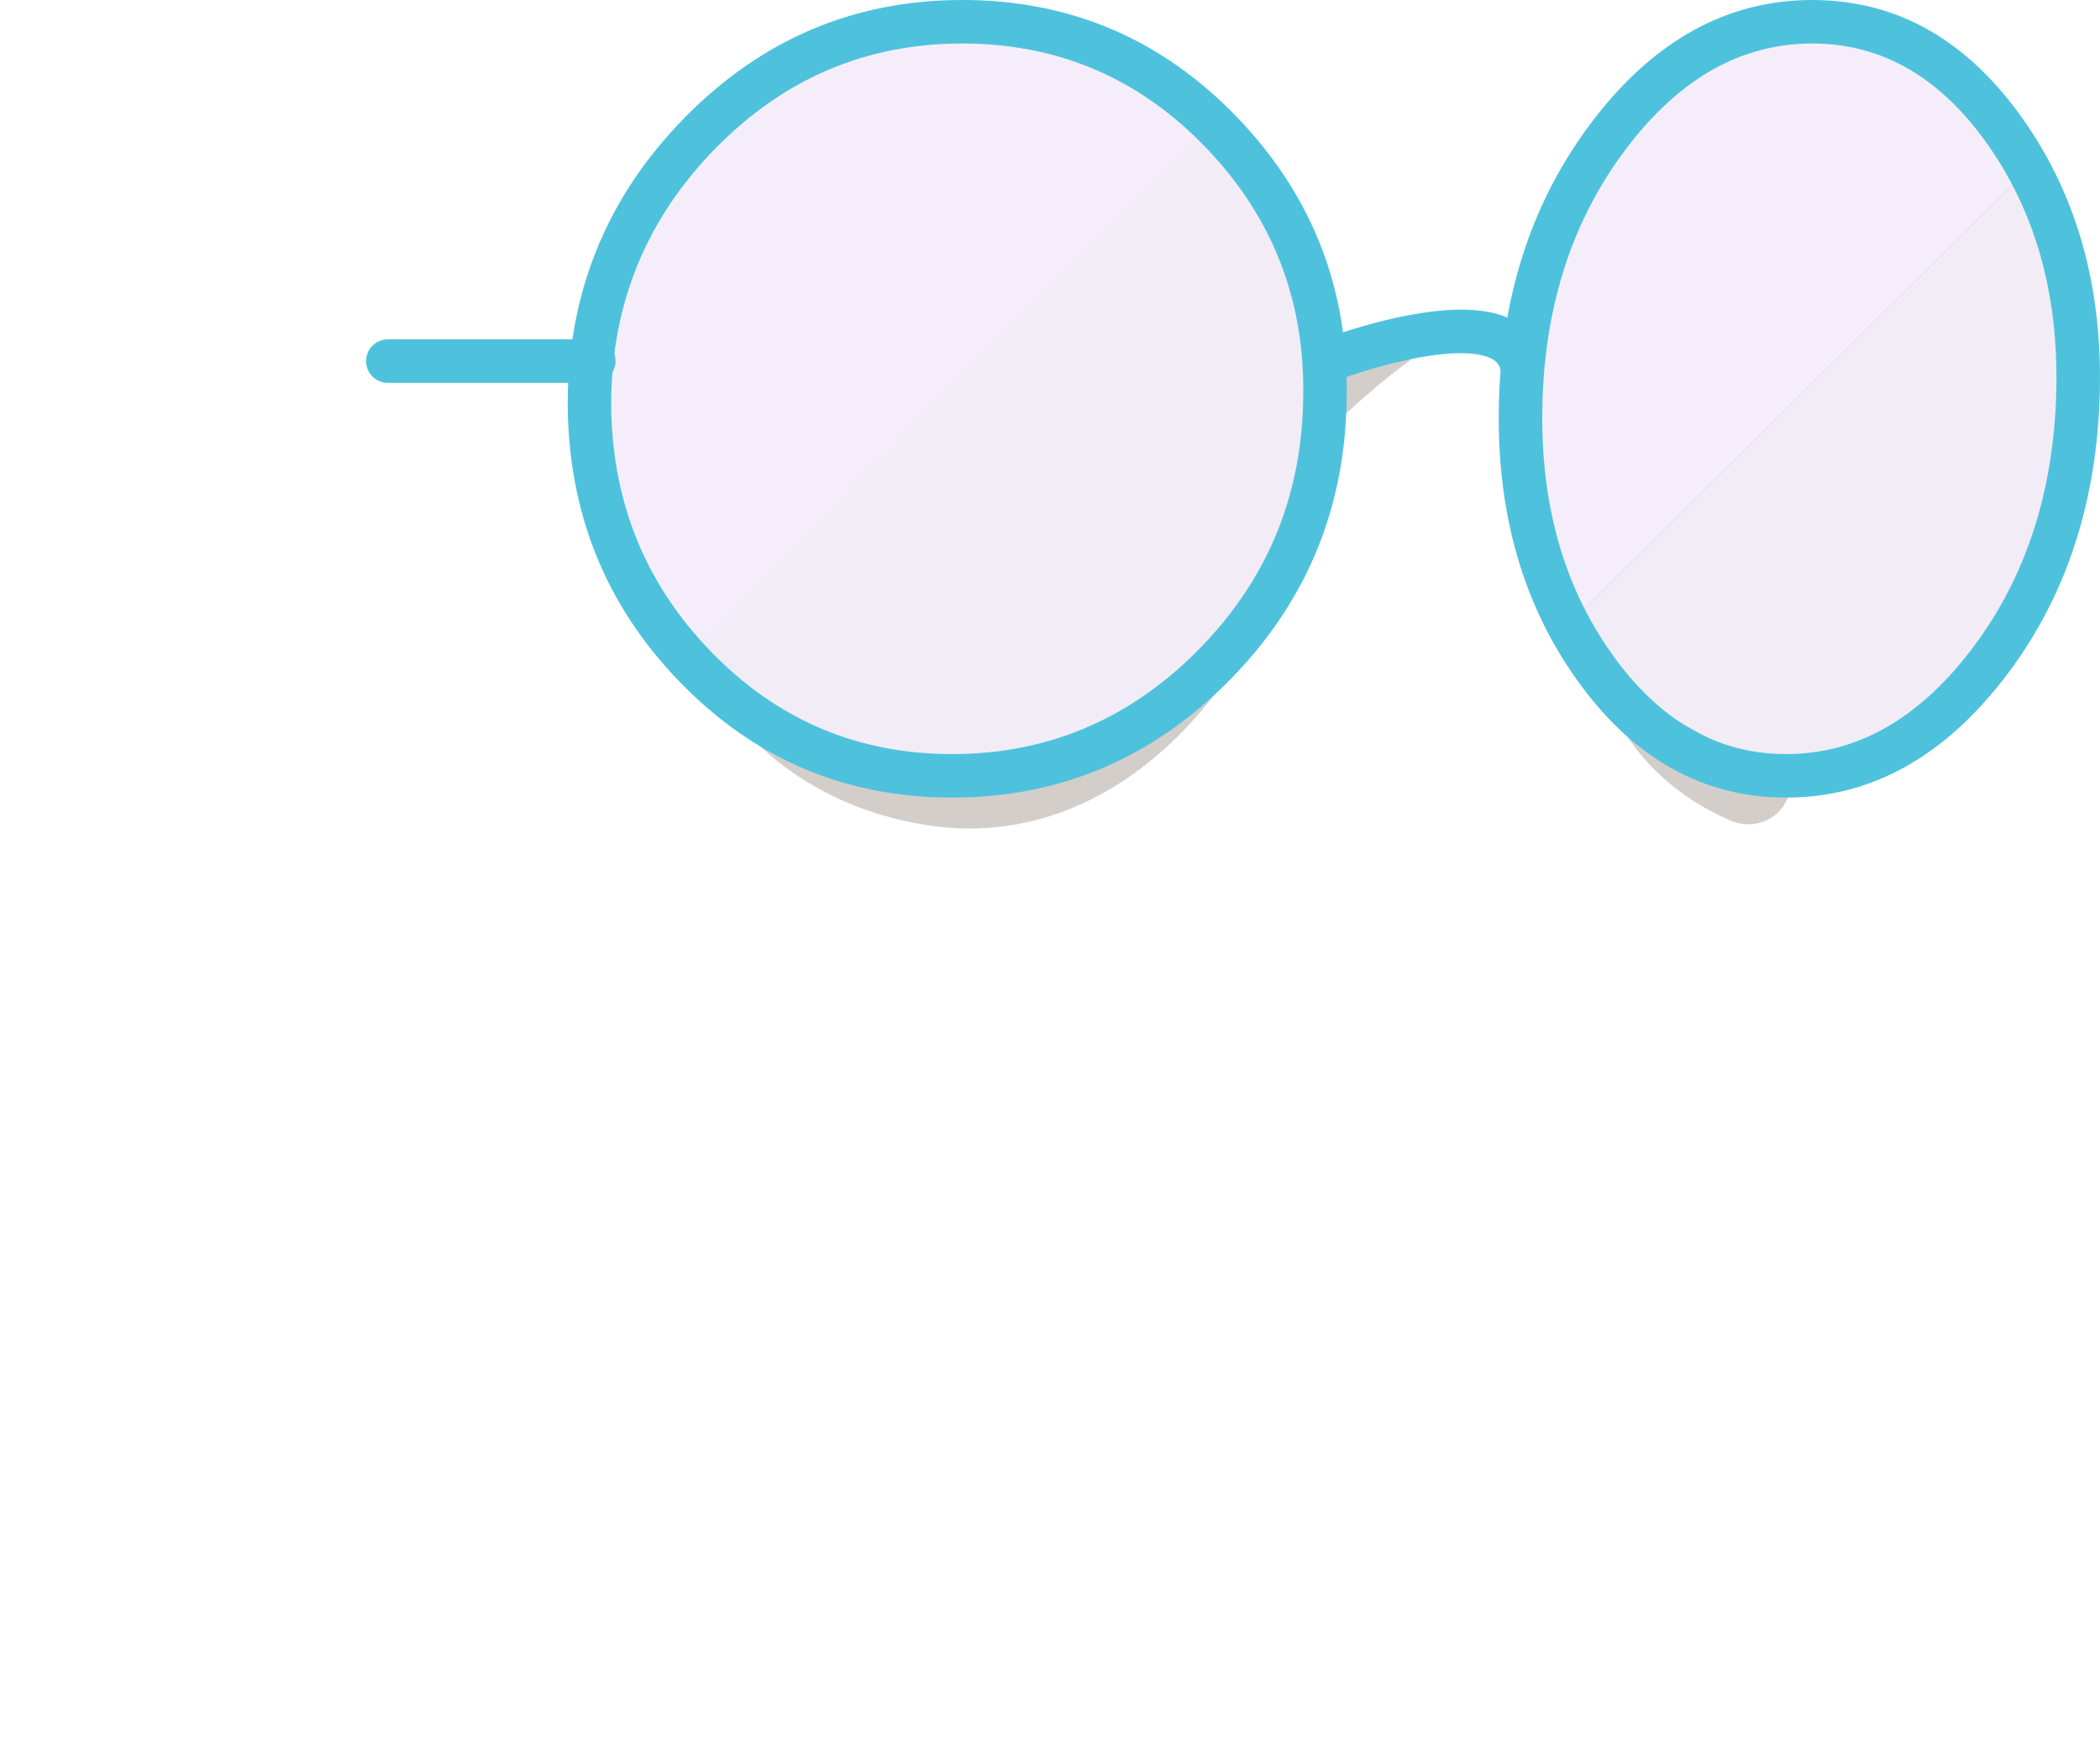 <svg xmlns="http://www.w3.org/2000/svg" xmlns:xlink="http://www.w3.org/1999/xlink" fill="none" version="1.1" width="144.77" height="120.011" viewBox="0 0 144.77 120.011"><g><g style="opacity:0.6;"><path d="M119.335,56.6C111.435,53.2,110.235,46.4,110.235,46.4C110.735,47.2,123.335,53.9,123.435,53.9C123.435,56.1,121.335,57.4,119.335,56.6Z" fill="#B7AEA9" fill-opacity="1"/></g><g style="opacity:0.6;"><path d="M100.835,22.9C97.635,23.6,91.235,30,91.235,30C91.235,30,92.335,24.9,92.335,24.9C92.335,24.9,100.835,22.9,100.835,22.9Z" fill="#B7AEA9" fill-opacity="1"/></g><g style="opacity:0.6;"><path d="M89.235,37.5C84.535,50.9,74.435,58.9,63.335,56.8C52.235,54.8,48.535,46.4,48.535,46.4C48.535,46.4,55.135,54.7,70.235,52.2C85.435,49.9,89.235,37.5,89.235,37.5Z" fill="#B7AEA9" fill-opacity="1"/></g><g style="opacity:0.29;"><path d="M47.335,45.2C43.235,40.7,40.735,34.5,40.735,27.7C40.835,13.3,52.335,1.5,66.435,1.5C73.135,1.5,79.135,4.1,83.635,8.5C83.635,8.5,47.335,45.2,47.335,45.2Z" fill="#DBC3ED" fill-opacity="1"/></g><g style="opacity:0.23;"><path d="M65.635,53.4C58.435,53.4,51.935,50.3,47.335,45.2C47.335,45.2,83.635,8.5,83.635,8.5C88.535,13.3,91.535,20.1,91.335,27.6C90.935,41.9,79.535,53.4,65.635,53.4Z" fill="#C4ADD8" fill-opacity="1"/></g><g style="opacity:0.29;"><path d="M108.135,43.1C105.935,38.8,104.635,33.5,104.835,27.7C105.235,13.3,114.235,1.5,124.935,1.5C131.135,1.5,136.535,5.5,139.835,11.7C139.835,11.7,108.135,43.1,108.135,43.1Z" fill="#DBC3ED" fill-opacity="1"/></g><g style="opacity:0.23;"><path d="M123.135,53.4C116.835,53.4,111.435,49.3,108.135,43C108.135,43,139.835,11.6,139.835,11.6C142.135,16.1,143.435,21.7,143.235,27.6C142.635,41.9,133.635,53.4,123.135,53.4Z" fill="#C4ADD8" fill-opacity="1"/></g><g><path d="M85.357,8.164Q77.558,0,66.335,0Q55.142,0,47.163,8.151Q39.214,16.27,39.135,27.69Q39.135,39.04,46.844,47.006Q54.581,55,65.635,55Q76.69,55,84.647,47.022Q92.597,39.05,92.834,27.732Q93.151,16.323,85.357,8.164ZM49.306,10.249Q56.403,3,66.335,3Q76.275,3,83.187,10.236Q90.118,17.491,89.835,27.669Q89.623,37.784,82.522,44.903Q75.445,52,65.635,52Q55.853,52,49,44.919Q42.135,37.826,42.134,27.71Q42.205,17.503,49.306,10.249Z" fill-rule="evenodd" fill="#4EC2DD" fill-opacity="1"/></g><g><path d="M139.552,8.342Q133.735,0,124.935,0Q116.178,0,109.831,8.288Q103.649,16.361,103.335,27.658Q103.021,38.875,108.674,46.831Q114.478,55,123.135,55Q131.749,55,138.08,46.885Q144.263,38.959,144.733,27.763Q145.205,16.447,139.552,8.342ZM112.213,10.112Q117.659,3,124.935,3Q132.17,3,137.092,10.058Q142.165,17.333,141.736,27.637Q141.306,37.872,135.714,45.04Q130.284,52,123.135,52Q116.026,52,111.12,45.094Q106.048,37.955,106.334,27.742Q106.621,17.414,112.213,10.112Z" fill-rule="evenodd" fill="#4EC2DD" fill-opacity="1"/></g><g><path d="M26.735,23.4L40.935,23.4Q41.008,23.4,41.082,23.407Q41.155,23.414,41.227,23.429Q41.3,23.443,41.37,23.464Q41.441,23.486,41.509,23.514Q41.577,23.542,41.642,23.577Q41.707,23.612,41.768,23.653Q41.829,23.694,41.886,23.74Q41.943,23.787,41.995,23.839Q42.047,23.891,42.094,23.948Q42.141,24.005,42.182,24.067Q42.223,24.128,42.258,24.193Q42.292,24.258,42.32,24.326Q42.349,24.394,42.37,24.464Q42.391,24.535,42.406,24.607Q42.42,24.68,42.427,24.753Q42.435,24.826,42.435,24.9Q42.435,24.974,42.427,25.047Q42.42,25.12,42.406,25.193Q42.391,25.265,42.37,25.335Q42.349,25.406,42.32,25.474Q42.292,25.542,42.258,25.607Q42.223,25.672,42.182,25.733Q42.141,25.795,42.094,25.851Q42.047,25.908,41.995,25.961Q41.943,26.013,41.886,26.059Q41.829,26.106,41.768,26.147Q41.707,26.188,41.642,26.223Q41.577,26.258,41.509,26.286Q41.441,26.314,41.37,26.335Q41.3,26.357,41.227,26.371Q41.155,26.385,41.082,26.393Q41.008,26.4,40.935,26.4L26.735,26.4Q26.661,26.4,26.588,26.393Q26.514,26.385,26.442,26.371Q26.37,26.357,26.299,26.335Q26.229,26.314,26.161,26.286Q26.093,26.258,26.028,26.223Q25.963,26.188,25.901,26.147Q25.84,26.106,25.783,26.059Q25.726,26.013,25.674,25.961Q25.622,25.908,25.575,25.851Q25.528,25.795,25.487,25.733Q25.446,25.672,25.412,25.607Q25.377,25.542,25.349,25.474Q25.321,25.406,25.299,25.335Q25.278,25.265,25.263,25.193Q25.249,25.12,25.242,25.047Q25.235,24.974,25.235,24.9Q25.235,24.826,25.242,24.753Q25.249,24.68,25.263,24.607Q25.278,24.535,25.299,24.464Q25.321,24.394,25.349,24.326Q25.377,24.258,25.412,24.193Q25.446,24.128,25.487,24.067Q25.528,24.005,25.575,23.948Q25.622,23.891,25.674,23.839Q25.726,23.787,25.783,23.74Q25.84,23.694,25.901,23.653Q25.963,23.612,26.028,23.577Q26.093,23.542,26.161,23.514Q26.229,23.486,26.299,23.464Q26.37,23.443,26.442,23.429Q26.514,23.414,26.588,23.407Q26.661,23.4,26.735,23.4Z" fill-rule="evenodd" fill="#4EC2DD" fill-opacity="1"/></g><g><path d="M101.867,24.44Q103.176,24.653,103.408,25.365Q103.445,25.477,103.499,25.582Q103.552,25.687,103.622,25.783Q103.691,25.878,103.775,25.961Q103.858,26.045,103.954,26.114Q104.049,26.183,104.154,26.237Q104.259,26.29,104.371,26.327Q104.484,26.363,104.6,26.381Q104.717,26.4,104.835,26.4Q104.908,26.4,104.982,26.393Q105.055,26.385,105.127,26.371Q105.199,26.357,105.27,26.335Q105.34,26.314,105.409,26.286Q105.477,26.258,105.542,26.223Q105.607,26.188,105.668,26.147Q105.729,26.106,105.786,26.059Q105.843,26.013,105.895,25.961Q105.947,25.908,105.994,25.851Q106.041,25.795,106.082,25.733Q106.123,25.672,106.157,25.607Q106.192,25.542,106.22,25.474Q106.249,25.406,106.27,25.335Q106.291,25.265,106.306,25.193Q106.32,25.12,106.327,25.047Q106.335,24.974,106.335,24.9Q106.335,24.662,106.261,24.435Q104.917,20.315,97.304,21.699Q95.234,22.075,92.866,22.823Q91.683,23.196,90.895,23.5L90.894,23.501Q90.788,23.542,90.69,23.598Q90.592,23.654,90.504,23.724Q90.415,23.794,90.338,23.876Q90.261,23.959,90.197,24.052Q90.134,24.145,90.084,24.246Q90.035,24.348,90.002,24.456Q89.968,24.564,89.951,24.675Q89.935,24.787,89.935,24.9Q89.935,24.974,89.942,25.047Q89.949,25.12,89.963,25.193Q89.978,25.265,89.999,25.335Q90.021,25.406,90.049,25.474Q90.077,25.542,90.112,25.607Q90.146,25.672,90.187,25.733Q90.228,25.795,90.275,25.851Q90.322,25.908,90.374,25.961Q90.426,26.013,90.483,26.059Q90.54,26.106,90.601,26.147Q90.662,26.188,90.727,26.223Q90.792,26.258,90.861,26.286Q90.929,26.314,90.999,26.335Q91.07,26.357,91.142,26.371Q91.214,26.385,91.288,26.393Q91.361,26.4,91.435,26.4Q91.714,26.4,91.975,26.299Q92.675,26.029,93.769,25.684Q95.957,24.993,97.84,24.651Q100.354,24.194,101.867,24.44Z" fill-rule="evenodd" fill="#4EC2DD" fill-opacity="1"/></g></g></svg>